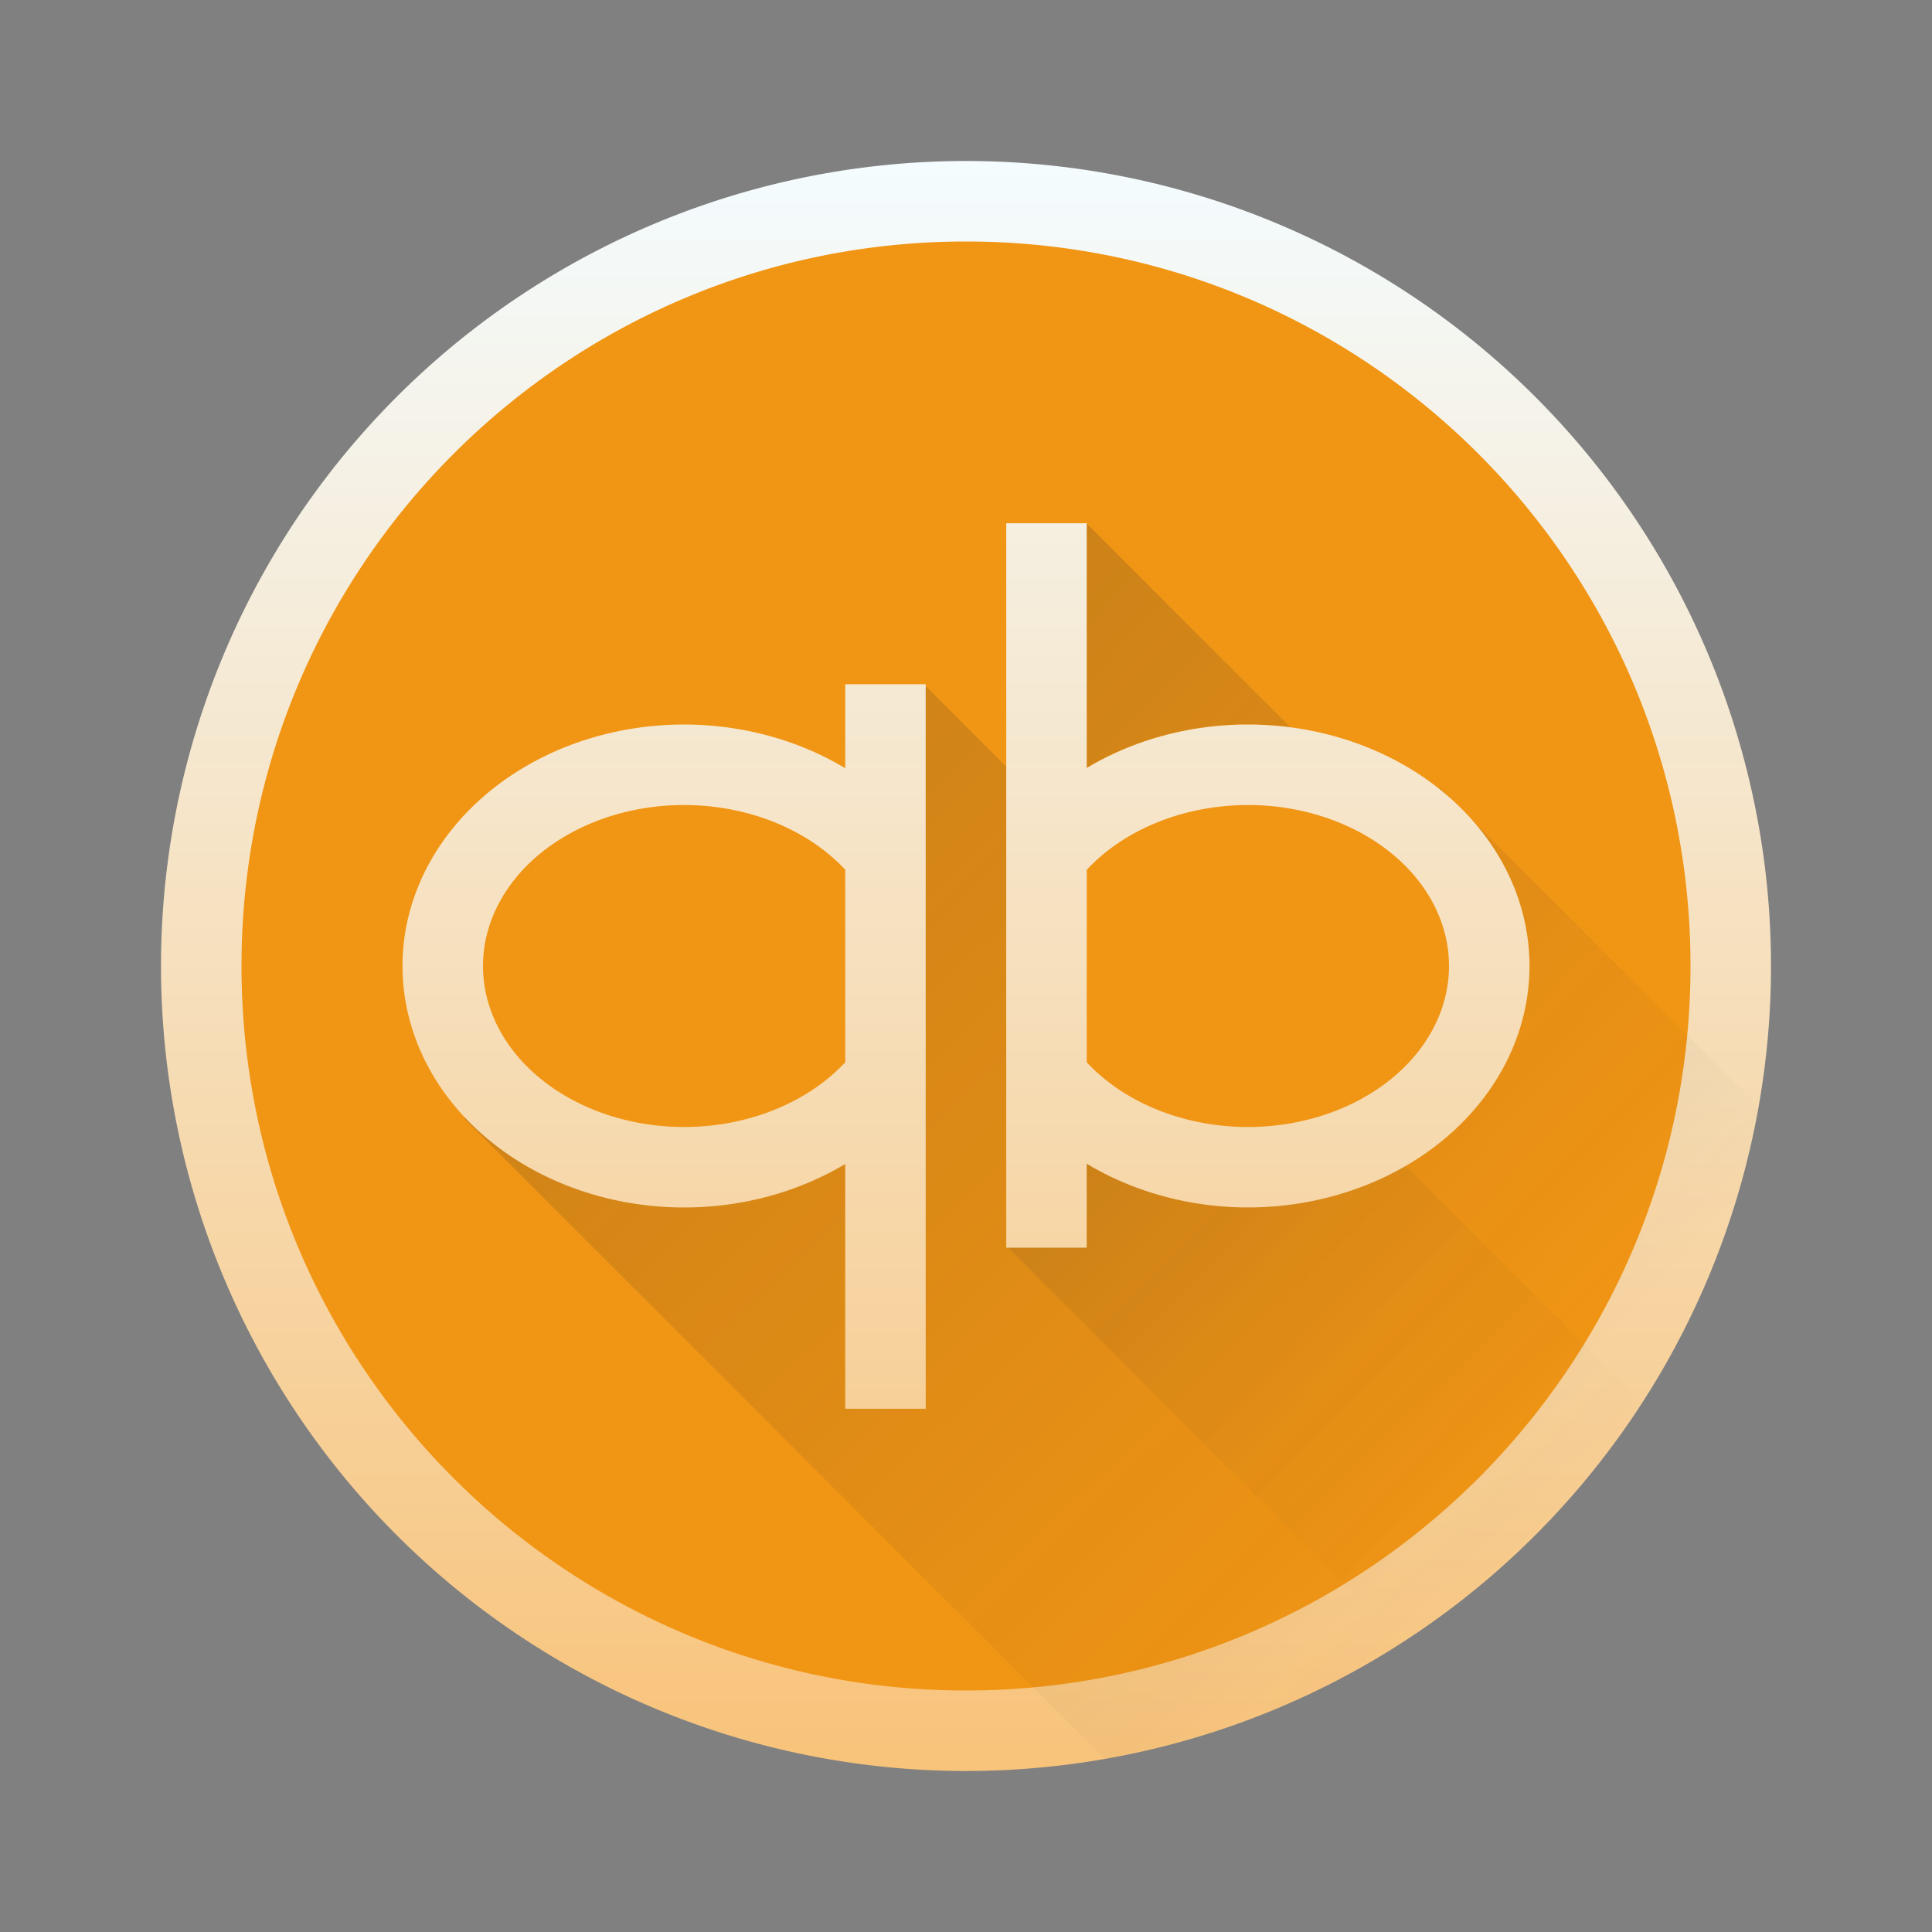 <svg width="48" xmlns="http://www.w3.org/2000/svg" height="48" xmlns:xlink="http://www.w3.org/1999/xlink">
 <rect width="100%" height="100%" fill="#808080" stroke="none"/>
 <defs>
  <linearGradient id="a" y1="44" y2="4" x2="0" gradientUnits="userSpaceOnUse">
   <stop stop-color="#f8c37a"/>
   <stop offset="1" stop-color="#f4fcff"/>
  </linearGradient>
  <linearGradient id="b" y1="39" y2="9" gradientUnits="userSpaceOnUse" x2="0" gradientTransform="matrix(1.029 0 0 1.2-5.314-2013.52)">
   <stop stop-color="#f19514"/>
   <stop offset="1" stop-color="#faa720"/>
  </linearGradient>
  <linearGradient id="c" y1="13.01" x1="25.04" y2="30.26" x2="42.99" gradientUnits="userSpaceOnUse">
   <stop stop-color="#2f2e29"/>
   <stop offset="1" stop-color="#2f2e29" stop-opacity="0"/>
  </linearGradient>
  <linearGradient xlink:href="#c" id="d" y1="18.26" x1="14.59" y2="40.44" x2="36.06" gradientUnits="userSpaceOnUse"/>
 </defs>
 <g stroke-width="2">
  <g fill-rule="evenodd" color="#000000">
   <path fill="url(#a)" d="M44 24A20 20 0 0 1 24 44 20 20 0 0 1 4 24 20 20 0 0 1 24 4 20 20 0 0 1 44 24"/>
   <path fill="url(#b)" d="m24 6c-9.941 0-18 8.06-18 18 0 9.941 8.06 18 18 18 9.941 0 18-8.06 18-18 0-9.941-8.06-18-18-18m1 7h2v6.08a7 6 0 0 1 4 -1.08 7 6 0 0 1 7 6 7 6 0 0 1 -7 6 7 6 0 0 1 -4 -1.086v2.086h-2zm-4 4h2v18h-2v-6.08a7 6 0 0 1 -4 1.08 7 6 0 0 1 -7 -6 7 6 0 0 1 7 -6 7 6 0 0 1 4 1.086zm-4 3a5 4 0 0 0 -5 4 5 4 0 0 0 5 4 5 4 0 0 0 4 -1.609v-4.783a5 4 0 0 0 -4 -1.607m14 0a5 4 0 0 0 -4 1.609v4.783a5 4 0 0 0 4 1.607 5 4 0 0 0 5 -4 5 4 0 0 0 -5 -4"/>
  </g>
  <path opacity=".2" fill="url(#d)" d="m23.01 17.06l-.014.023v17.916h-2v-6.08a7 6 0 0 1 -4 1.08 7 6 0 0 1 -5.438 -2.229l-.021.021 15.906 15.904a20 20 0 0 0 13.34 -8.863l-5.869-5.869a7 6 0 0 1 -3.918 1.035 7 6 0 0 1 -4 -1.086v2.086h-2v-11.953z"/>
  <path opacity=".2" fill="url(#c)" d="m27 13.01v6.066a7 6 0 0 1 4 -1.08 7 6 0 0 1 1.061 .074zm8.773 6.563l-.023.023a7 6 0 0 1 .328 .281zm.752.752a7 6 0 0 1 1.475 3.672 7 6 0 0 1 -7 6 7 6 0 0 1 -4 -1.086v2.086h-1.955l9.801 9.801a20 20 0 0 0 8.83 -13.322z"/>
 </g>
</svg>

